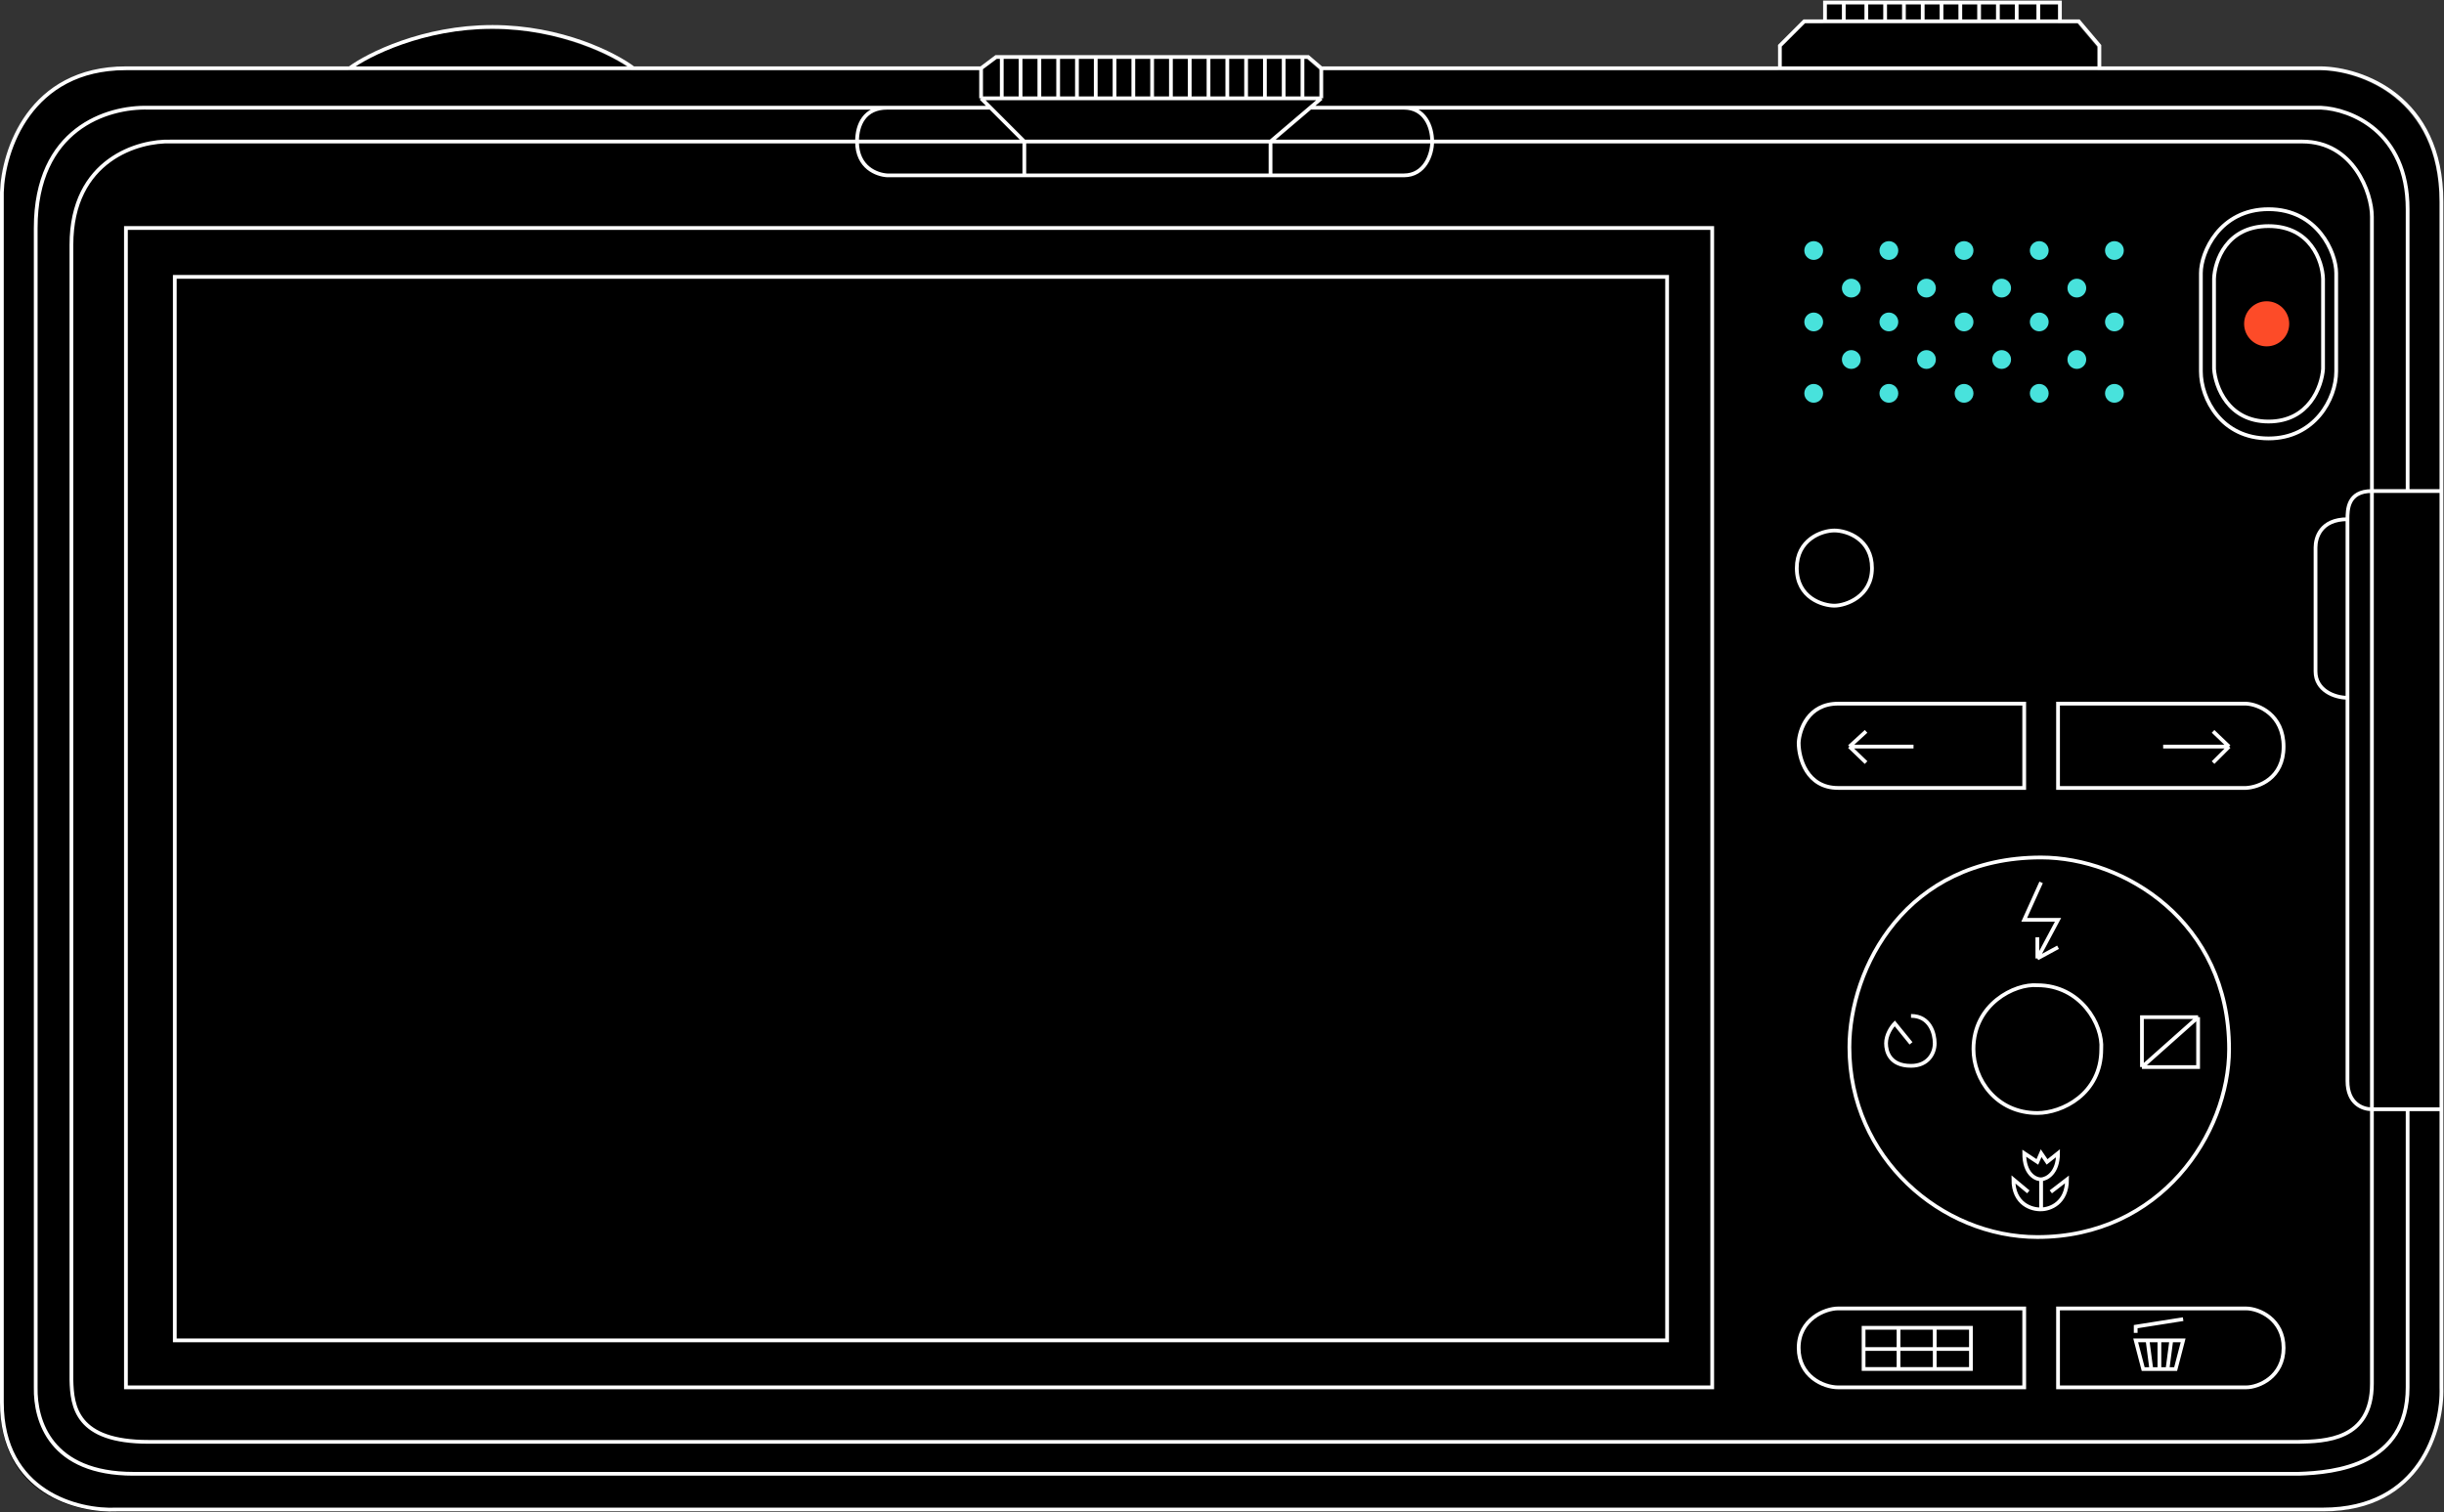 <svg width="979" height="606" viewBox="0 0 979 606" fill="none" xmlns="http://www.w3.org/2000/svg">
<rect x="0" y="0" width="979" height="606" fill="#333333" stroke="none"/>
<path d="M977.227 556.619C977.729 572.931 968.946 605.556 929.796 605.556H45.925C30.617 606.309 0 598.78 0 562.642V77.793C0.502 61.23 11.143 28.103 49.69 28.103H139.281C146.81 22.582 168.794 11.54 196.499 11.54C224.205 11.54 245.687 22.582 252.965 28.103H392.246L398.269 23.586H400.528H408.056H415.585H423.114H430.643H438.171H445.7H453.229H460.757H468.286H475.815H483.344H490.872H498.401H505.93H513.458H520.987H523.246L528.516 28.103H712.216V19.069L722.004 9.282H730.285V1.753H737.814H746.849H754.377H761.906H769.435H776.963H784.492H792.021H799.55H807.078H815.736H824.394V9.282H831.923L840.205 19.069V28.103H929.043C945.105 28.354 977.227 39.397 977.227 81.557V197.5V445.194V556.619Z" fill="black"/>
<path d="M140.035 27.351C126.232 27.351 88.99 27.351 50.443 27.351C11.896 27.351 1.256 60.477 0.754 77.04C0.754 223.599 0.754 525.751 0.754 561.889C0.754 598.027 31.371 605.556 46.679 604.803C324.991 604.803 891.401 604.803 930.55 604.803C969.699 604.803 978.483 572.179 977.981 555.866V444.441M140.035 27.351C147.564 21.829 169.548 10.787 197.253 10.787C224.959 10.787 246.441 21.829 253.719 27.351M140.035 27.351H253.719M253.719 27.351H393M393 27.351L399.023 22.833H401.282M393 27.351V39.396M529.27 27.351L524 22.833H521.741M529.27 27.351H712.97M529.27 27.351V39.396M712.97 27.351V18.316L722.758 8.529H731.039M712.97 27.351H840.958M731.039 8.529V1H738.568M731.039 8.529H738.568M825.148 8.529V1H816.49M825.148 8.529H832.677L840.958 18.316V27.351M825.148 8.529H816.49M840.958 27.351H929.797C945.859 27.602 977.981 38.644 977.981 80.804V196.747M950.125 444.441C950.125 475.058 950.125 531.473 950.125 554.361C950.125 577.248 931.052 577.449 920.763 577.7C645.714 577.7 88.388 577.7 59.478 577.7C30.568 577.7 28.861 563.646 28.61 552.855V98.12C28.61 63.789 55.714 56.211 68.512 56.712H343.31M950.125 444.441C946.36 444.441 940.337 442.183 940.337 433.148C940.337 424.114 940.337 326.993 940.337 279.562M950.125 444.441V196.747M950.125 444.441H977.981M940.337 279.562C935.067 279.562 927.539 276.551 927.539 269.022C927.539 259.988 927.539 231.881 927.539 219.333C927.539 215.568 929.496 208.04 940.337 208.04M940.337 279.562V208.04M940.337 208.04C940.337 204.275 940.337 196.747 950.125 196.747M950.125 196.747V86.827C950.125 77.291 942.747 56.712 922.269 56.712C901.79 56.712 682.605 56.712 573.689 56.712M950.125 196.747H977.981M573.689 56.712C573.689 61.983 570.678 70.264 562.396 70.264C558.961 70.264 537.639 70.264 508.942 70.264M573.689 56.712H508.942M573.689 56.712C573.689 50.69 570.678 43.161 562.396 43.161M343.31 56.712C343.31 67.253 351.341 70.013 355.356 70.264C370.754 70.264 389.912 70.264 410.316 70.264M343.31 56.712H410.316M343.31 56.712C343.31 49.937 346.322 43.161 355.356 43.161M977.981 444.441V196.747M529.27 39.396L508.942 56.712M529.27 39.396H521.741M508.942 56.712V70.264M508.942 56.712H410.316M508.942 70.264C479.977 70.264 443.498 70.264 410.316 70.264M393 39.396L410.316 56.712M393 39.396H401.282M410.316 56.712V70.264M355.356 43.161C364.391 43.161 387.981 43.161 396.764 43.161M355.356 43.161H59.478C42.915 42.659 14.306 51.593 14.306 91.345C14.306 131.096 14.306 417.589 14.306 555.866C14.055 569.418 20.329 590.498 53.455 590.498C86.581 590.498 644.459 590.498 920.763 590.498C935.318 589.996 964.429 587.186 964.429 555.866C964.429 524.547 964.429 464.769 964.429 444.441M562.396 43.161C554.114 43.161 532.231 43.161 525.204 43.161M562.396 43.161H929.797C941.341 43.663 964.429 52.496 964.429 83.816C964.429 115.135 964.429 176.419 964.429 196.747M401.282 22.833V39.396M401.282 22.833H408.81M401.282 39.396H408.81M408.81 39.396V22.833M408.81 39.396H416.339M408.81 22.833H416.339M416.339 22.833V39.396M416.339 22.833H423.868M416.339 39.396H423.868M423.868 39.396V22.833M423.868 39.396H431.396M423.868 22.833H431.396M431.396 22.833V39.396M431.396 22.833H438.925M431.396 39.396H438.925M438.925 39.396V22.833M438.925 39.396H446.454M438.925 22.833H446.454M446.454 22.833V39.396M446.454 22.833H453.983M446.454 39.396H453.983M453.983 39.396V22.833M453.983 39.396H461.511M453.983 22.833H461.511M461.511 22.833V39.396M461.511 22.833H469.04M461.511 39.396H469.04M469.04 39.396V22.833M469.04 39.396H476.569M469.04 22.833H476.569M476.569 22.833V39.396M476.569 22.833H484.097M476.569 39.396H484.097M484.097 39.396V22.833M484.097 39.396H491.626M484.097 22.833H491.626M491.626 22.833V39.396M491.626 22.833H499.155M491.626 39.396H499.155M499.155 39.396V22.833M499.155 39.396H506.684M499.155 22.833H506.684M506.684 22.833V39.396M506.684 22.833H514.212M506.684 39.396H514.212M514.212 39.396V22.833M514.212 39.396H521.741M514.212 22.833H521.741M521.741 22.833V39.396M738.568 8.529V1M738.568 8.529H747.602M738.568 1H747.602M747.602 1V8.529M747.602 1H755.131M747.602 8.529H755.131M755.131 8.529V1M755.131 8.529H762.66M755.131 1H762.66M762.66 1V8.529M762.66 1H770.189M762.66 8.529H770.189M770.189 8.529V1M770.189 8.529H777.717M770.189 1H777.717M777.717 1V8.529M777.717 1H785.246M777.717 8.529H785.246M785.246 8.529V1M785.246 8.529H792.775M785.246 1H792.775M792.775 1V8.529M792.775 1H800.303M792.775 8.529H800.303M800.303 8.529V1M800.303 8.529H807.832M800.303 1H807.832M807.832 1V8.529M807.832 1H816.49M807.832 8.529H816.49M816.49 8.529V1M866.501 299.137H892.907M892.907 299.137L886.501 293.036M892.907 299.137L886.501 305.536M740.827 299.137H766.501M740.827 299.137L747.501 293.036M740.827 299.137L747.501 305.536M817.619 353.536L810.844 368.536H824.395L816.114 384.036M816.114 384.036L824.395 379.536M816.114 384.036V375.536M858.001 427.536V407.536H880.501M858.001 427.536H880.501V407.536M858.001 427.536L880.501 407.536M817.619 484.536V472.536M817.619 484.536C821.08 484.536 828.001 482.136 828.001 472.536L821.501 477.536M817.619 484.536C813.913 484.703 806.501 482.536 806.501 472.536L812.501 477.536M817.619 472.536C819.878 472.369 824.395 470.036 824.395 462.036L820.001 465.536L817.619 462.036L816.114 465.536L810.844 462.036C810.844 470.436 815.361 472.536 817.619 472.536ZM765.501 418.036L759.001 410.036C757.501 411.598 755.501 414.723 755.501 418.036C755.501 421.349 757.001 427.036 765.501 427.036C772.301 427.036 775.001 422.036 775.001 418.036C775.001 414.036 773.101 407.036 765.501 407.036M865.001 537.044V548.536M865.001 537.044H869.751M865.001 537.044H860.251M865.001 548.536H868.251M865.001 548.536H861.751M868.251 548.536H871.501L874.501 537.044H869.751M868.251 548.536L869.751 537.044M860.251 537.044H855.501L858.501 548.536H861.751M860.251 537.044L861.751 548.536M855.501 534.036V531.536L874.501 528.536M789.501 540.5V532.5V532H775.001M789.501 540.5V548.5H775.001M789.501 540.5H746.501M746.501 540.5V548.5H760.501M746.501 540.5V532H760.501M760.501 532V548.5M760.501 532H775.001M760.501 548.5H775.001M775.001 548.5V532M70.018 110.919V537.044H667.798V110.919H70.018ZM50.443 91.345H685.867V555.866H50.443V91.345ZM824.395 524.246V555.866H899.682C904.953 555.866 914.74 551.5 914.74 540.056C914.74 528.612 904.953 524.246 899.682 524.246H824.395ZM810.844 524.246V555.866H736.309C730.286 555.866 720.499 551.349 720.499 540.056C720.499 528.597 731.039 524.246 736.309 524.246H810.844ZM810.844 281.929V315.7H736.309C723.661 315.7 720.499 303.654 720.499 297.631C720.75 292.397 724.263 281.929 736.309 281.929H810.844ZM824.395 281.929H899.682C904.702 282.144 914.74 286.338 914.74 299.137C914.74 311.936 904.702 315.449 899.682 315.7H824.395V281.929ZM734.804 242.672C739.321 242.672 749.861 239.058 749.861 227.614C749.861 216.171 740.074 212.557 734.804 212.557C729.534 212.557 719.746 216.321 719.746 227.614C719.746 239.66 730.286 242.672 734.804 242.672ZM930.55 111.672V147.81C930.048 154.837 924.979 168.89 908.717 168.89C892.455 168.89 887.386 154.837 886.884 147.81V111.672C887.135 104.645 891.853 90.592 908.717 90.592C925.581 90.592 930.299 104.645 930.55 111.672ZM935.82 109.413V148.798C935.82 159.856 927.169 175.666 908.717 175.666C889.895 175.666 881.614 159.856 881.614 148.798V109.413C881.614 101.132 889.142 83.816 908.717 83.816C928.292 83.816 935.82 101.132 935.82 109.413ZM817.619 343.557C850.746 343.557 892.907 369.154 892.907 420.349C892.907 454.229 865.502 495.637 816.114 495.637C777.717 495.637 740.827 464.016 740.827 419.597C740.827 387.976 763.413 343.557 817.619 343.557ZM816.114 445.947C825.901 445.947 841.711 438.418 841.711 420.349C842.464 410.562 833.43 394.752 816.114 394.752C807.079 393.999 790.516 402.281 790.516 420.349C790.516 432.395 799.551 445.947 816.114 445.947Z" stroke="white" stroke-width="1.506"/>
<circle cx="846.979" cy="100.379" r="3.764" fill="#48E2DC"/>
<circle cx="907.964" cy="129.741" r="9.034" fill="#FD4B28"/>
<circle cx="816.866" cy="100.379" r="3.764" fill="#48E2DC"/>
<circle cx="786.751" cy="100.379" r="3.764" fill="#48E2DC"/>
<circle cx="756.635" cy="100.379" r="3.764" fill="#48E2DC"/>
<circle cx="726.522" cy="100.379" r="3.764" fill="#48E2DC"/>
<circle cx="831.923" cy="115.436" r="3.764" fill="#48E2DC"/>
<circle cx="801.807" cy="115.436" r="3.764" fill="#48E2DC"/>
<circle cx="771.694" cy="115.436" r="3.764" fill="#48E2DC"/>
<circle cx="741.579" cy="115.436" r="3.764" fill="#48E2DC"/>
<circle cx="831.923" cy="144.046" r="3.764" fill="#48E2DC"/>
<circle cx="801.807" cy="144.046" r="3.764" fill="#48E2DC"/>
<circle cx="771.694" cy="144.046" r="3.764" fill="#48E2DC"/>
<circle cx="741.579" cy="144.046" r="3.764" fill="#48E2DC"/>
<circle cx="846.979" cy="128.988" r="3.764" fill="#48E2DC"/>
<circle cx="816.866" cy="128.988" r="3.764" fill="#48E2DC"/>
<circle cx="786.751" cy="128.988" r="3.764" fill="#48E2DC"/>
<circle cx="756.635" cy="128.988" r="3.764" fill="#48E2DC"/>
<circle cx="726.522" cy="128.988" r="3.764" fill="#48E2DC"/>
<circle cx="846.979" cy="157.597" r="3.764" fill="#48E2DC"/>
<circle cx="816.866" cy="157.597" r="3.764" fill="#48E2DC"/>
<circle cx="786.751" cy="157.597" r="3.764" fill="#48E2DC"/>
<circle cx="756.635" cy="157.597" r="3.764" fill="#48E2DC"/>
<circle cx="726.522" cy="157.597" r="3.764" fill="#48E2DC"/>
</svg>
